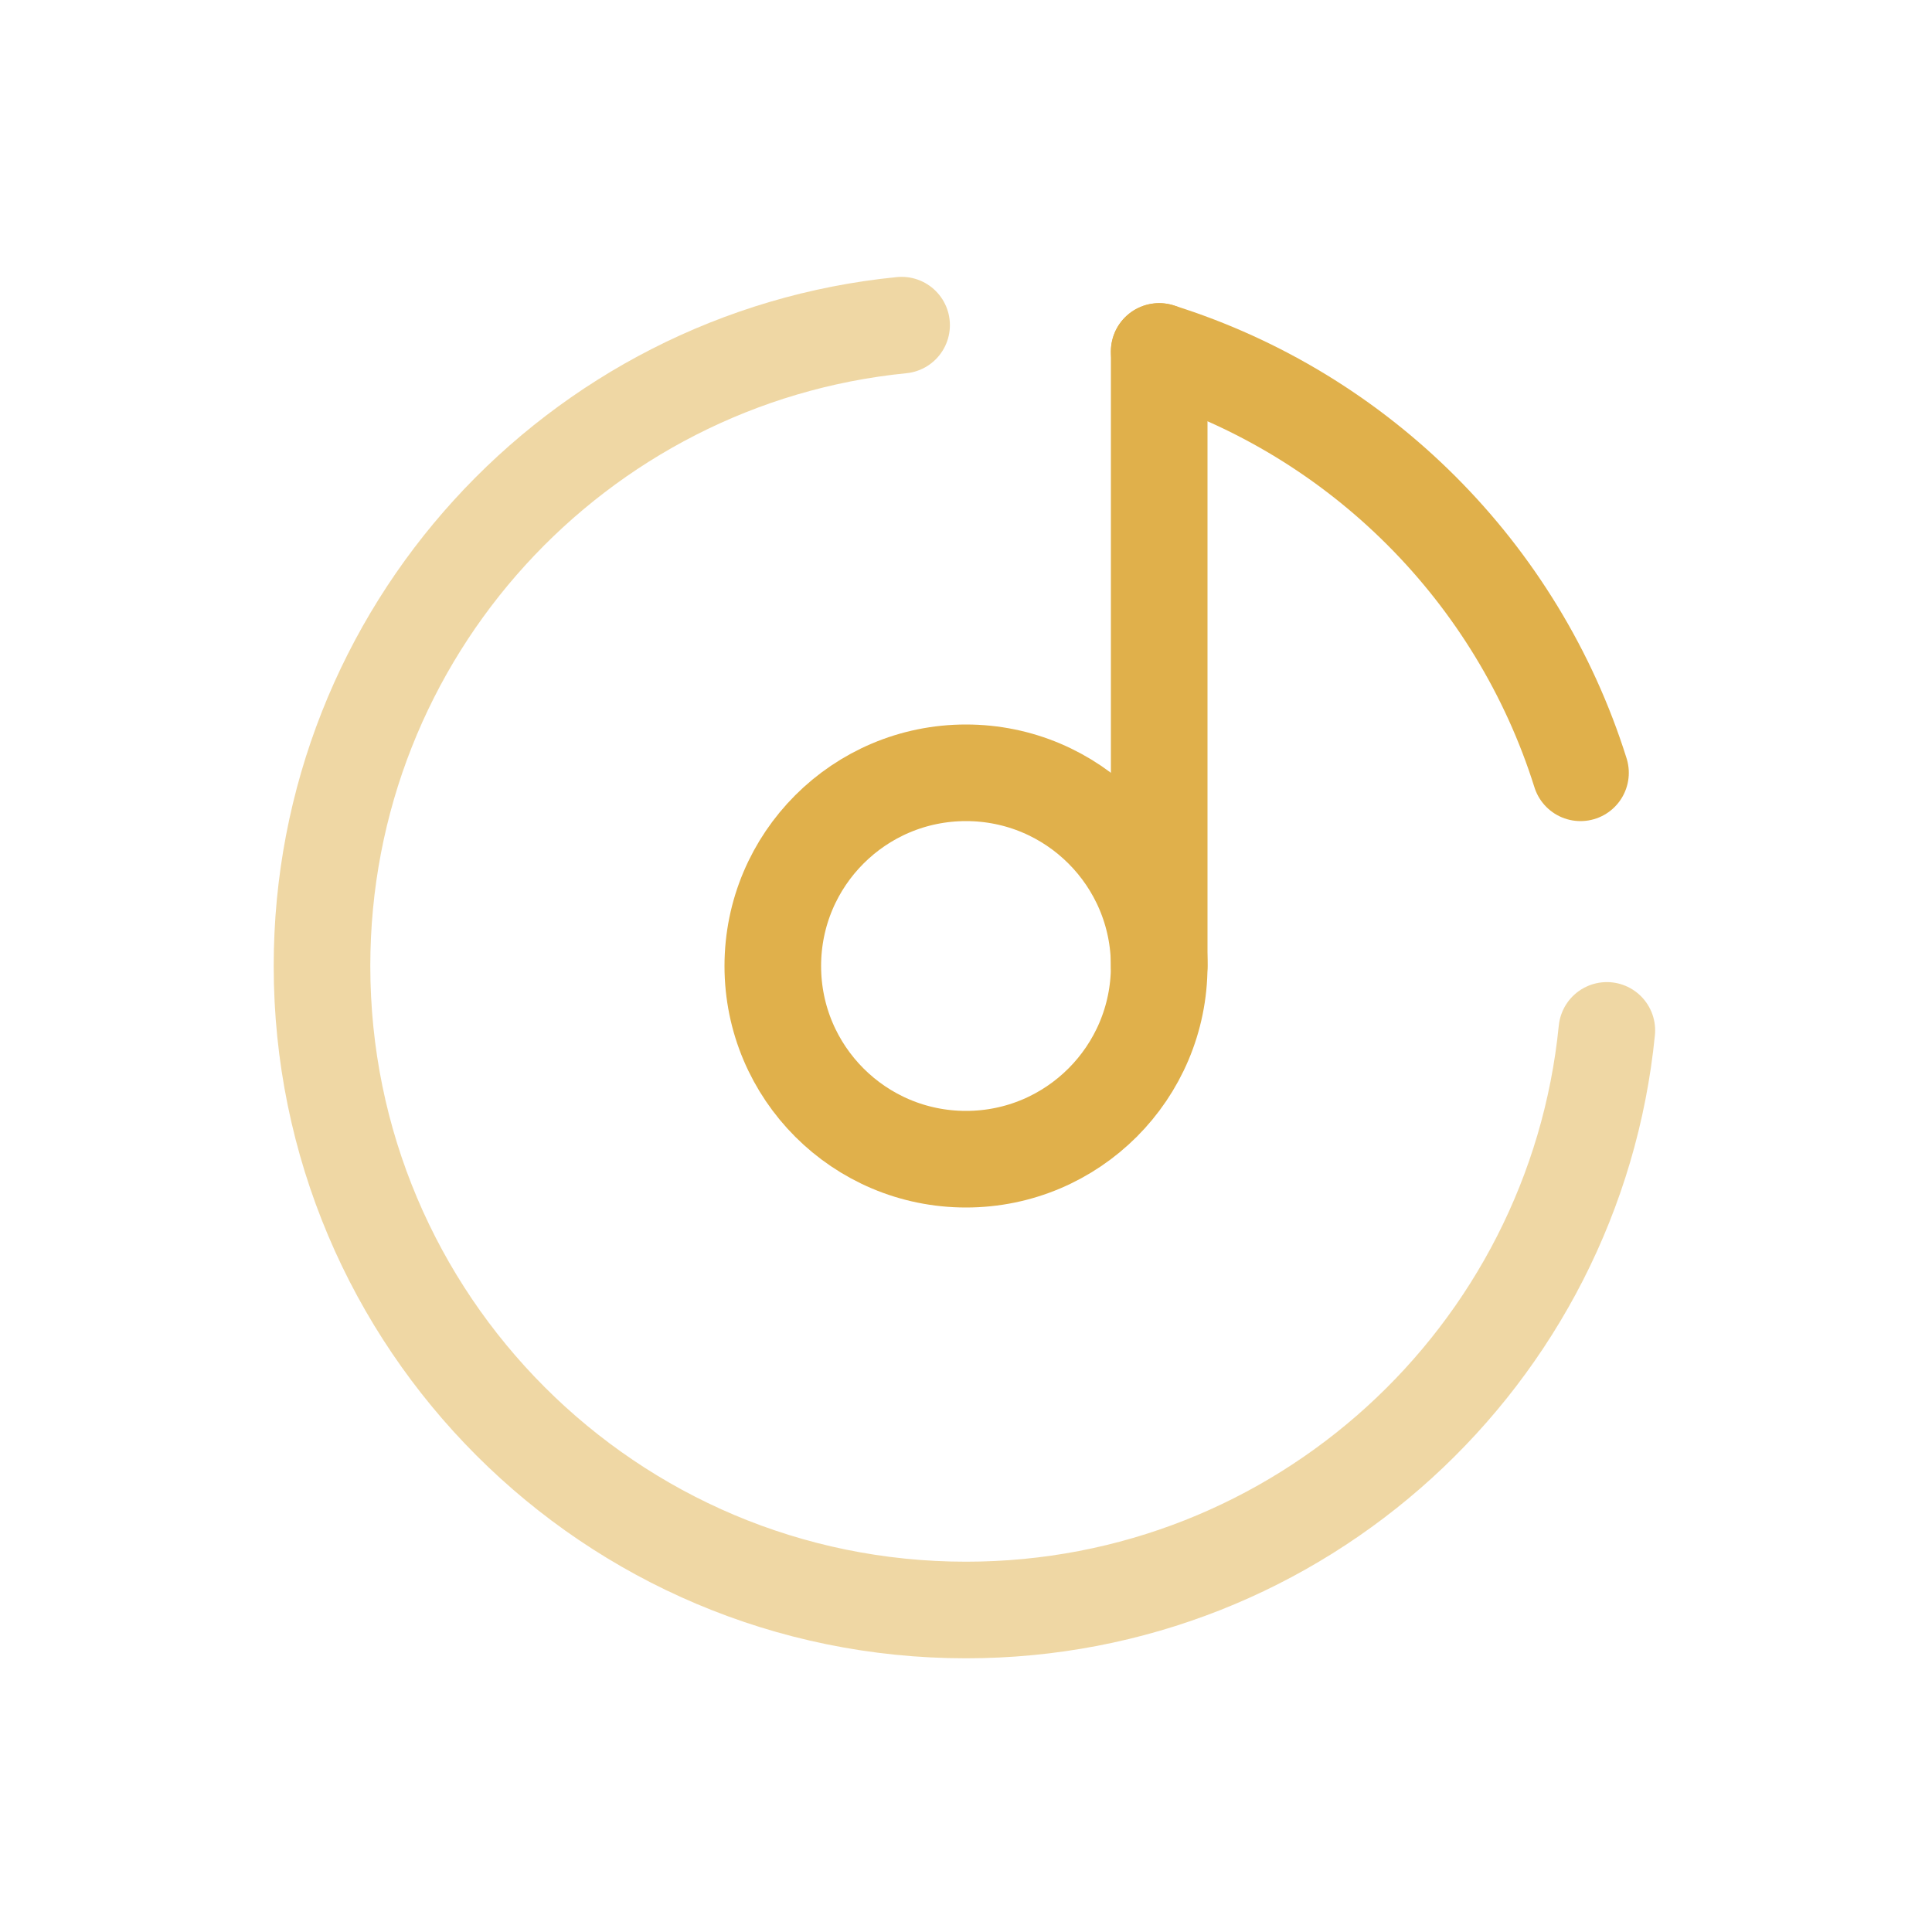 <svg viewBox="0 0 30 30" xmlns="http://www.w3.org/2000/svg" xmlns:xlink="http://www.w3.org/1999/xlink" width="30" height="30" fill="none">
	<rect id="Line Duotone / Video, Audio, Sound / Record" width="30" height="30" x="0" y="0" />
	<circle id="Vector" cx="15" cy="15" r="3" stroke="rgb(224,176,75)" stroke-width="1.5" />
	<path id="Vector" d="M24.951 16C24.449 21.053 20.185 25 15 25C9.477 25 5 20.523 5 15C5 9.815 8.947 5.551 14 5.049" opacity="0.5" stroke="rgb(224,176,75)" stroke-linecap="round" stroke-width="1.5" />
	<path id="Vector" d="M18 5.458C21.11 6.434 23.565 8.89 24.542 12" stroke="rgb(224,176,75)" stroke-linecap="round" stroke-width="1.5" />
	<path id="Vector" d="M9.542 0L0 0" stroke="rgb(224,176,75)" stroke-linecap="round" stroke-width="1.5" transform="matrix(0,1,-1,0,18,5.457)" />
</svg>
